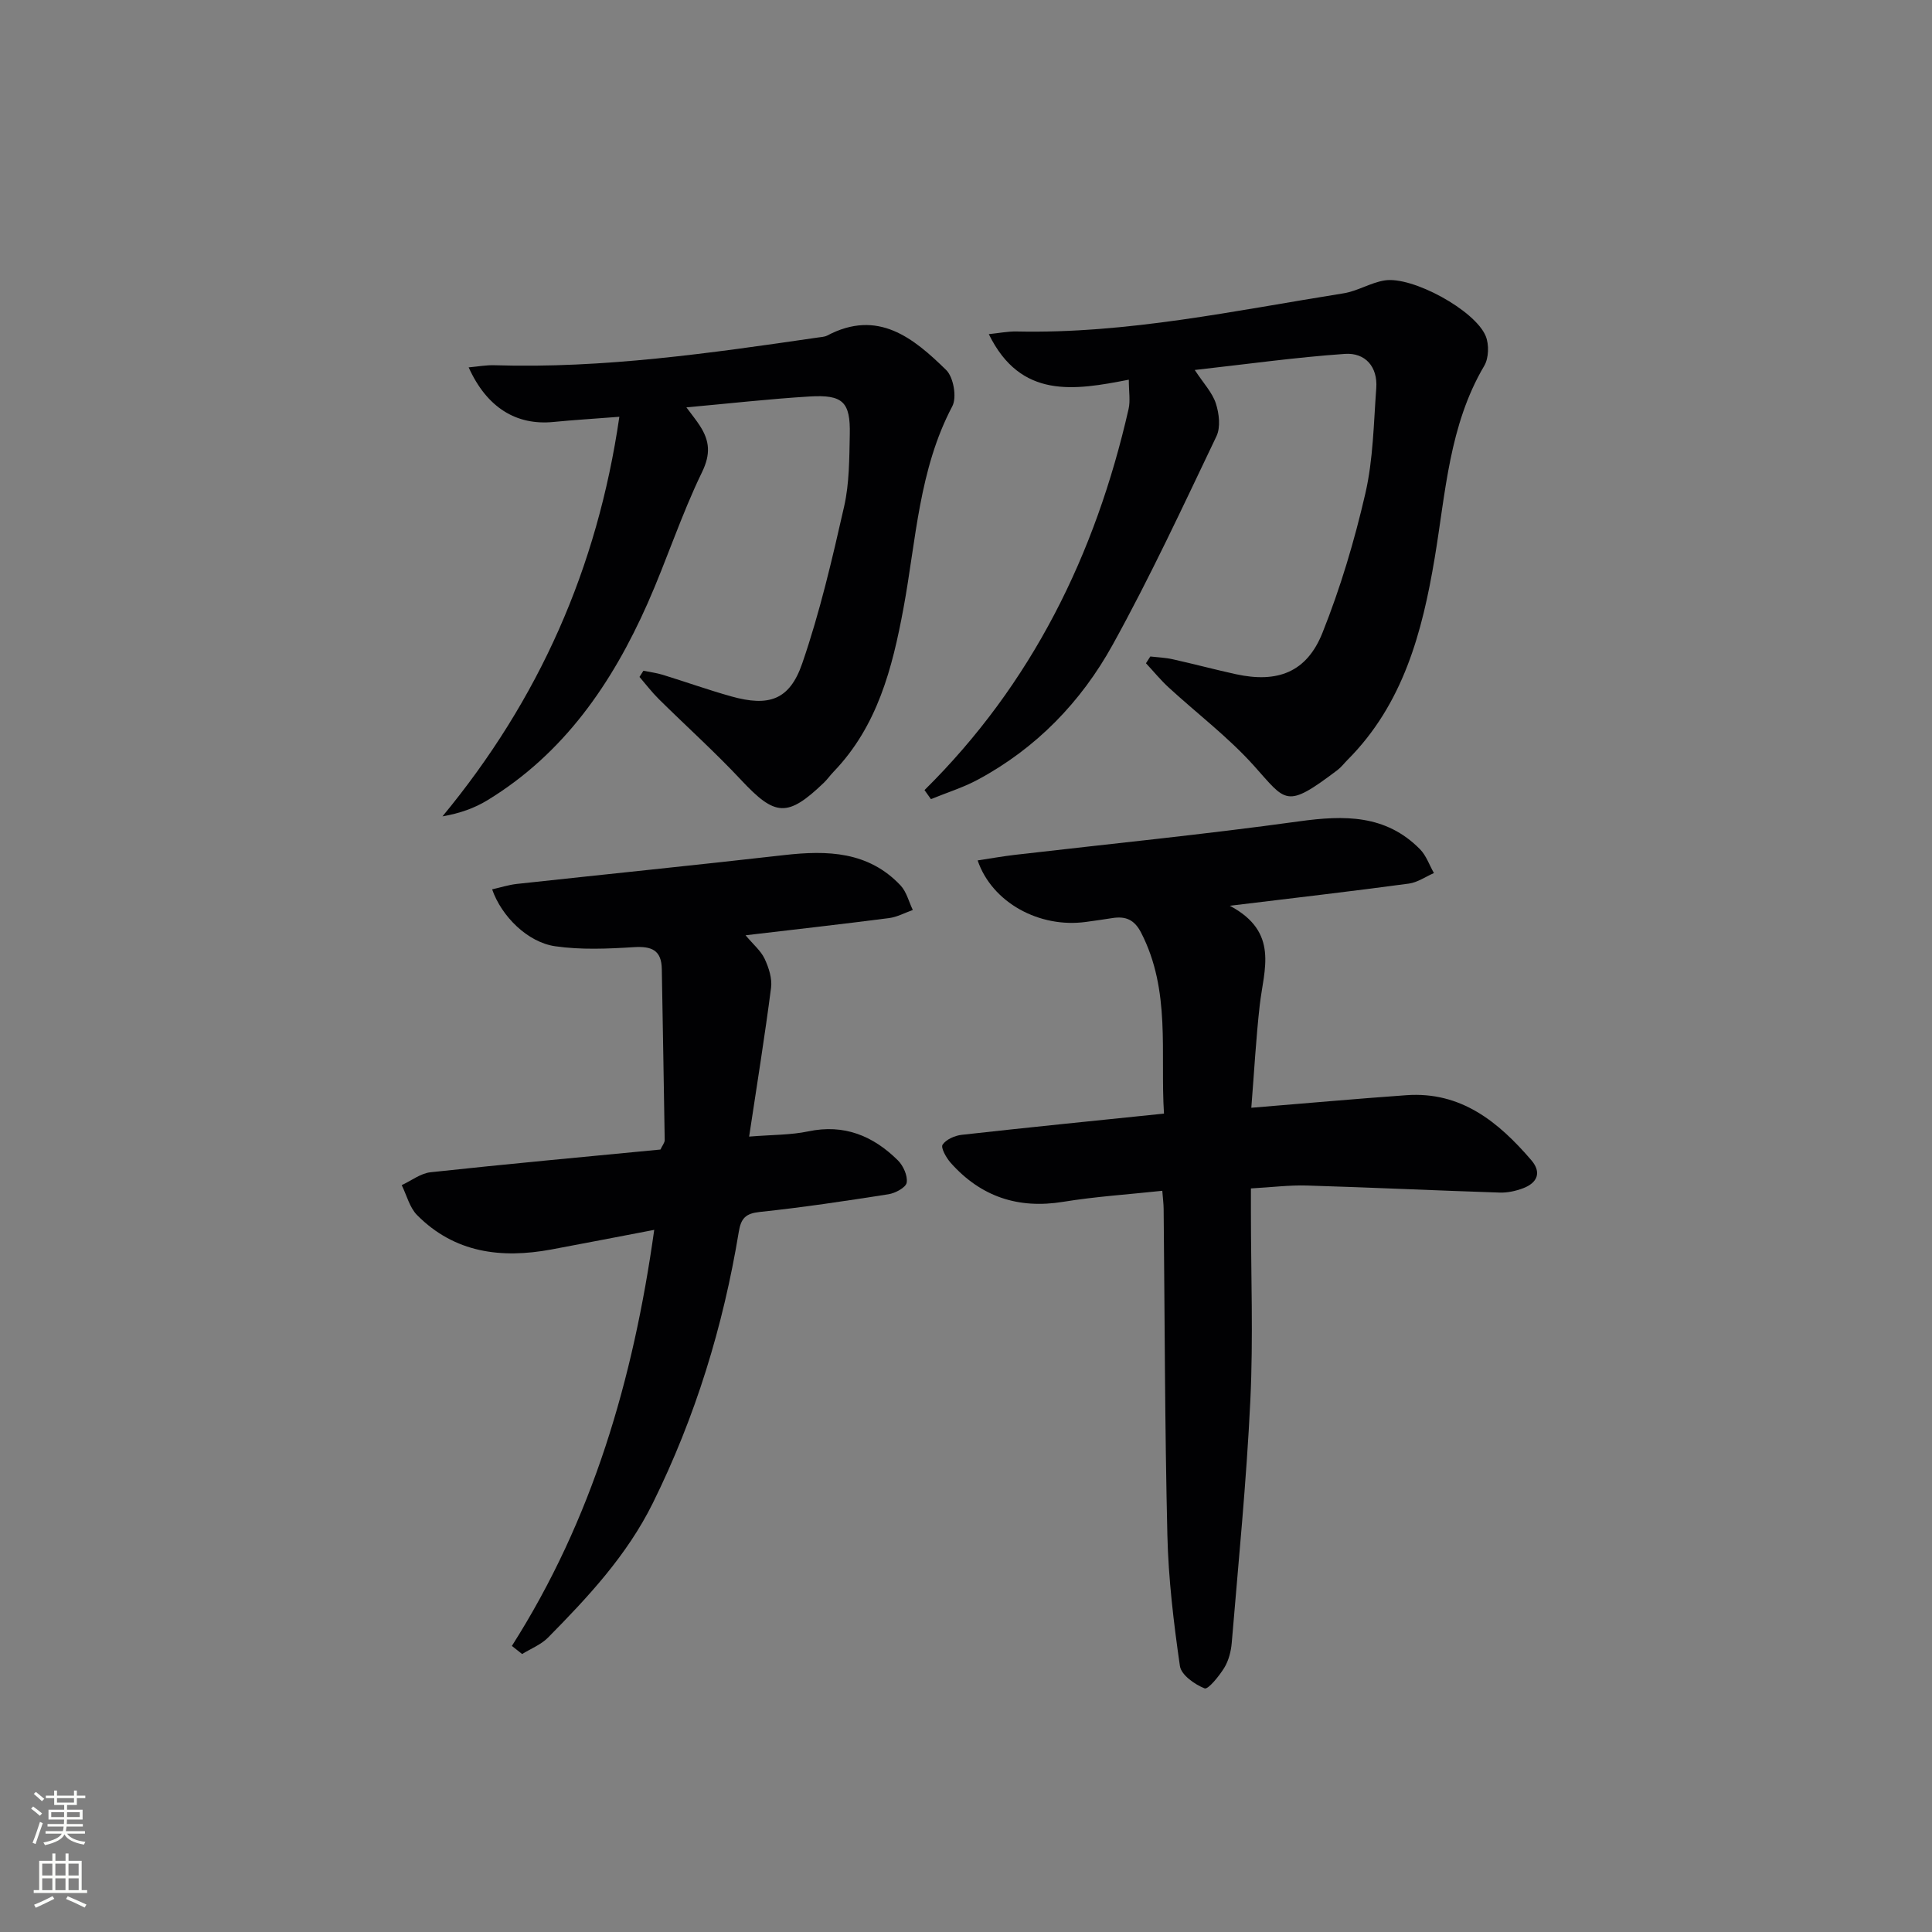 <svg enable-background="new 0 0 400 400" viewBox="0 0 400 400" xmlns="http://www.w3.org/2000/svg"><rect x="0" y="0" width="400" height="400" fill="#808080" stroke="none"/><g fill="#010103"><path d="m254.62 187.53c10.29 5.46 7.03 13.21 6.2 20.54-.78 6.87-1.15 13.79-1.75 21.28 11.29-.92 21.69-1.86 32.1-2.6 11.32-.81 19.07 5.53 25.87 13.45 2.18 2.54 1.26 4.7-1.71 5.82-1.52.57-3.24.95-4.85.89-13.29-.43-26.58-1.06-39.88-1.46-3.64-.11-7.29.36-11.61.6v4.91c0 13 .5 26.02-.12 38.99-.8 16.75-2.46 33.45-3.85 50.17-.15 1.77-.64 3.69-1.55 5.18-1.06 1.72-3.36 4.55-4.07 4.26-2.06-.82-4.84-2.78-5.11-4.62-1.3-9.01-2.39-18.1-2.6-27.19-.53-22.47-.54-44.96-.77-67.43-.01-1.12-.16-2.24-.28-3.78-7.05.76-13.82 1.19-20.5 2.28-9.35 1.53-17.08-1.06-23.32-8.08-.91-1.03-2.08-3.11-1.67-3.74.73-1.1 2.54-1.89 3.98-2.05 13.69-1.53 27.4-2.9 41.86-4.39-.8-12.58 1.46-25.42-4.73-37.45-1.41-2.75-3.24-3.46-5.97-3.03-1.8.29-3.62.54-5.43.79-9.64 1.34-19.47-3.99-22.45-12.73 2.63-.4 5.15-.85 7.69-1.15 19.63-2.28 39.3-4.23 58.87-6.94 9.33-1.29 17.94-1.42 25.02 5.77 1.3 1.32 1.94 3.27 2.89 4.94-1.73.75-3.4 1.94-5.19 2.18-11.79 1.59-23.64 2.96-37.07 4.59z"/><path d="m105.98 340.77c16.67-26.2 25.12-55.07 29.47-86.14-7.46 1.42-14.39 2.78-21.34 4.07-10.34 1.91-19.98.71-27.75-7.12-1.56-1.57-2.15-4.11-3.19-6.21 1.99-.92 3.92-2.45 5.99-2.67 15.83-1.71 31.69-3.17 47.58-4.7.38-.83.89-1.41.88-1.97-.17-11.79-.41-23.58-.6-35.37-.06-3.98-2.13-4.79-5.81-4.56-5.41.34-10.94.58-16.27-.19-5.71-.82-11.11-6.2-13.05-11.78 1.74-.39 3.4-.93 5.1-1.12 18.48-2.01 36.97-3.88 55.43-5.98 8.9-1.01 17.38-.76 24.03 6.29 1.24 1.32 1.71 3.37 2.54 5.08-1.64.58-3.23 1.46-4.91 1.68-9.67 1.25-19.37 2.34-29.72 3.56 1.61 1.92 3.17 3.21 3.95 4.87.85 1.82 1.58 4.06 1.33 5.99-1.29 10-2.9 19.96-4.54 30.82 4.83-.39 8.62-.32 12.24-1.08 7.44-1.57 13.43.93 18.55 5.99 1.12 1.11 2.06 3.19 1.83 4.62-.16 1.01-2.36 2.19-3.79 2.41-8.85 1.39-17.72 2.72-26.62 3.66-2.93.31-3.89 1.31-4.35 4.1-3.23 19.59-8.99 38.37-17.82 56.22-5.34 10.78-13.37 19.38-21.67 27.8-1.45 1.47-3.56 2.29-5.37 3.41-.72-.57-1.42-1.12-2.12-1.68z"/><path d="m191.41 163.58c22.28-22.02 35.41-48.83 42.25-78.9.39-1.7.05-3.55.05-6.07-11.26 2.2-22.38 4.07-28.99-9.43 2.09-.21 3.94-.59 5.78-.55 22.92.5 45.22-4.33 67.66-7.9 2.9-.46 5.6-2.2 8.5-2.67 5.72-.93 18.74 6.17 20.94 11.52.72 1.75.64 4.55-.3 6.15-7.27 12.31-7.99 26.23-10.26 39.78-2.58 15.42-6.52 30.26-18.05 41.82-.7.7-1.31 1.52-2.09 2.11-10.75 8.13-10.57 6.57-17.31-.93-5.3-5.9-11.74-10.77-17.61-16.16-1.69-1.55-3.15-3.35-4.72-5.03.3-.47.6-.93.9-1.4 1.54.18 3.11.23 4.62.57 4.37.97 8.7 2.13 13.07 3.09 8.66 1.89 14.69-.39 17.95-8.56 3.73-9.33 6.63-19.08 8.89-28.89 1.62-7.06 1.71-14.48 2.25-21.76.33-4.46-2.3-7.39-6.5-7.1-10.19.71-20.34 2.13-31.08 3.33 1.83 2.79 3.64 4.68 4.37 6.93.68 2.09 1.01 4.94.12 6.8-6.94 14.52-13.73 29.15-21.51 43.21-6.52 11.79-15.82 21.4-27.89 27.88-3.07 1.65-6.46 2.7-9.71 4.03-.44-.63-.89-1.25-1.33-1.87z"/><path d="m128.23 86.29c-5.35.42-9.49.66-13.61 1.07-7.72.77-13.83-2.97-17.59-11.3 1.91-.17 3.64-.5 5.35-.44 22.54.7 44.75-2.51 66.95-5.74.65-.1 1.37-.12 1.94-.41 10.48-5.54 17.84.49 24.62 7.13 1.52 1.48 2.25 5.65 1.28 7.5-6.94 13.15-7.5 27.74-10.12 41.85-2.3 12.39-5.38 24.4-14.49 33.86-.69.72-1.27 1.55-1.98 2.24-7.55 7.23-10.08 6.98-17.11-.53-5.45-5.83-11.41-11.18-17.09-16.8-1.43-1.42-2.66-3.04-3.98-4.57.27-.43.54-.85.81-1.28 1.32.27 2.68.44 3.97.83 4.75 1.46 9.44 3.14 14.22 4.48 7.76 2.17 12.07.79 14.69-6.82 3.65-10.58 6.2-21.57 8.68-32.51 1.09-4.81 1.06-9.91 1.17-14.89.14-6.74-1.41-8.29-8.34-7.87-8.27.5-16.51 1.44-25.49 2.25 1.16 1.57 2.05 2.65 2.8 3.82 2.01 3.12 2.27 5.83.42 9.63-4.27 8.79-7.29 18.18-11.25 27.13-7.34 16.55-17.32 31.1-33.16 40.76-2.69 1.64-5.73 2.72-9.31 3.34 19.98-24.17 32.06-51.36 36.62-82.73z"/></g><path d="m6.44 374.46.42-.45c.65.47 1.27.95 1.85 1.44l-.45.49c-.65-.56-1.25-1.06-1.82-1.48m.93 7.33-.63-.26c.55-1.36 1.05-2.8 1.53-4.33.19.1.38.19.59.27-.47 1.29-.96 2.73-1.49 4.32m-.38-10.38.44-.42c.43.34 1.01.82 1.74 1.44l-.49.49c-.53-.51-1.09-1.01-1.69-1.51m2.5.35h1.72v-1.04h.59v1.04h3.52v-1.04h.59v1.04h1.75v.53h-1.75v1.42h-2.03v.97h3.22v2.03h-3.24c0 .35-.01.66-.03.93h3.32v.53h-3.37c-.03.27-.08.58-.15.94h3.96v.53h-3.71c.67.92 1.93 1.48 3.79 1.68-.13.24-.23.44-.29.59-2.13-.38-3.48-1.08-4.04-2.12-.43.97-1.77 1.72-4.03 2.23-.09-.19-.2-.37-.33-.55 2.1-.42 3.37-1.03 3.81-1.83h-3.36v-.53h3.58c.08-.29.13-.61.16-.94h-3.33v-.53h3.39c.02-.27.04-.58.04-.93h-3.23v-2.03h3.25v-.97h-2.07v-1.42h-1.73zm1.12 3.44v1h2.65c.01-.3.02-.44.01-.4v-.25-.35zm1.19-2h3.52v-.91h-3.52zm4.71 2h-2.63v.59c0 .15-.01.28-.01.4h2.64z" fill="#fbfcfa"/><path d="m13.56 383.74h.63v1.52h2.72v6.07h1.13v.6h-11.06v-.6h1.13v-6.07h2.73v-1.52h.63v1.52h2.1v-1.52zm-2.69 8.83.38.56c-1.24.63-2.53 1.25-3.85 1.85-.1-.21-.21-.42-.34-.63 1.37-.55 2.63-1.15 3.81-1.78m-2.13-4.27h2.1v-2.45h-2.1zm0 3.04h2.1v-2.46h-2.1zm2.72-3.04h2.1v-2.45h-2.1zm0 3.04h2.1v-2.46h-2.1zm6.07 3.6c-1.41-.71-2.7-1.3-3.86-1.78l.35-.56c1.45.62 2.75 1.19 3.88 1.72zm-1.25-9.09h-2.1v2.45h2.1zm-2.09 5.49h2.1v-2.46h-2.1z" fill="#fbfcfa"/></svg>